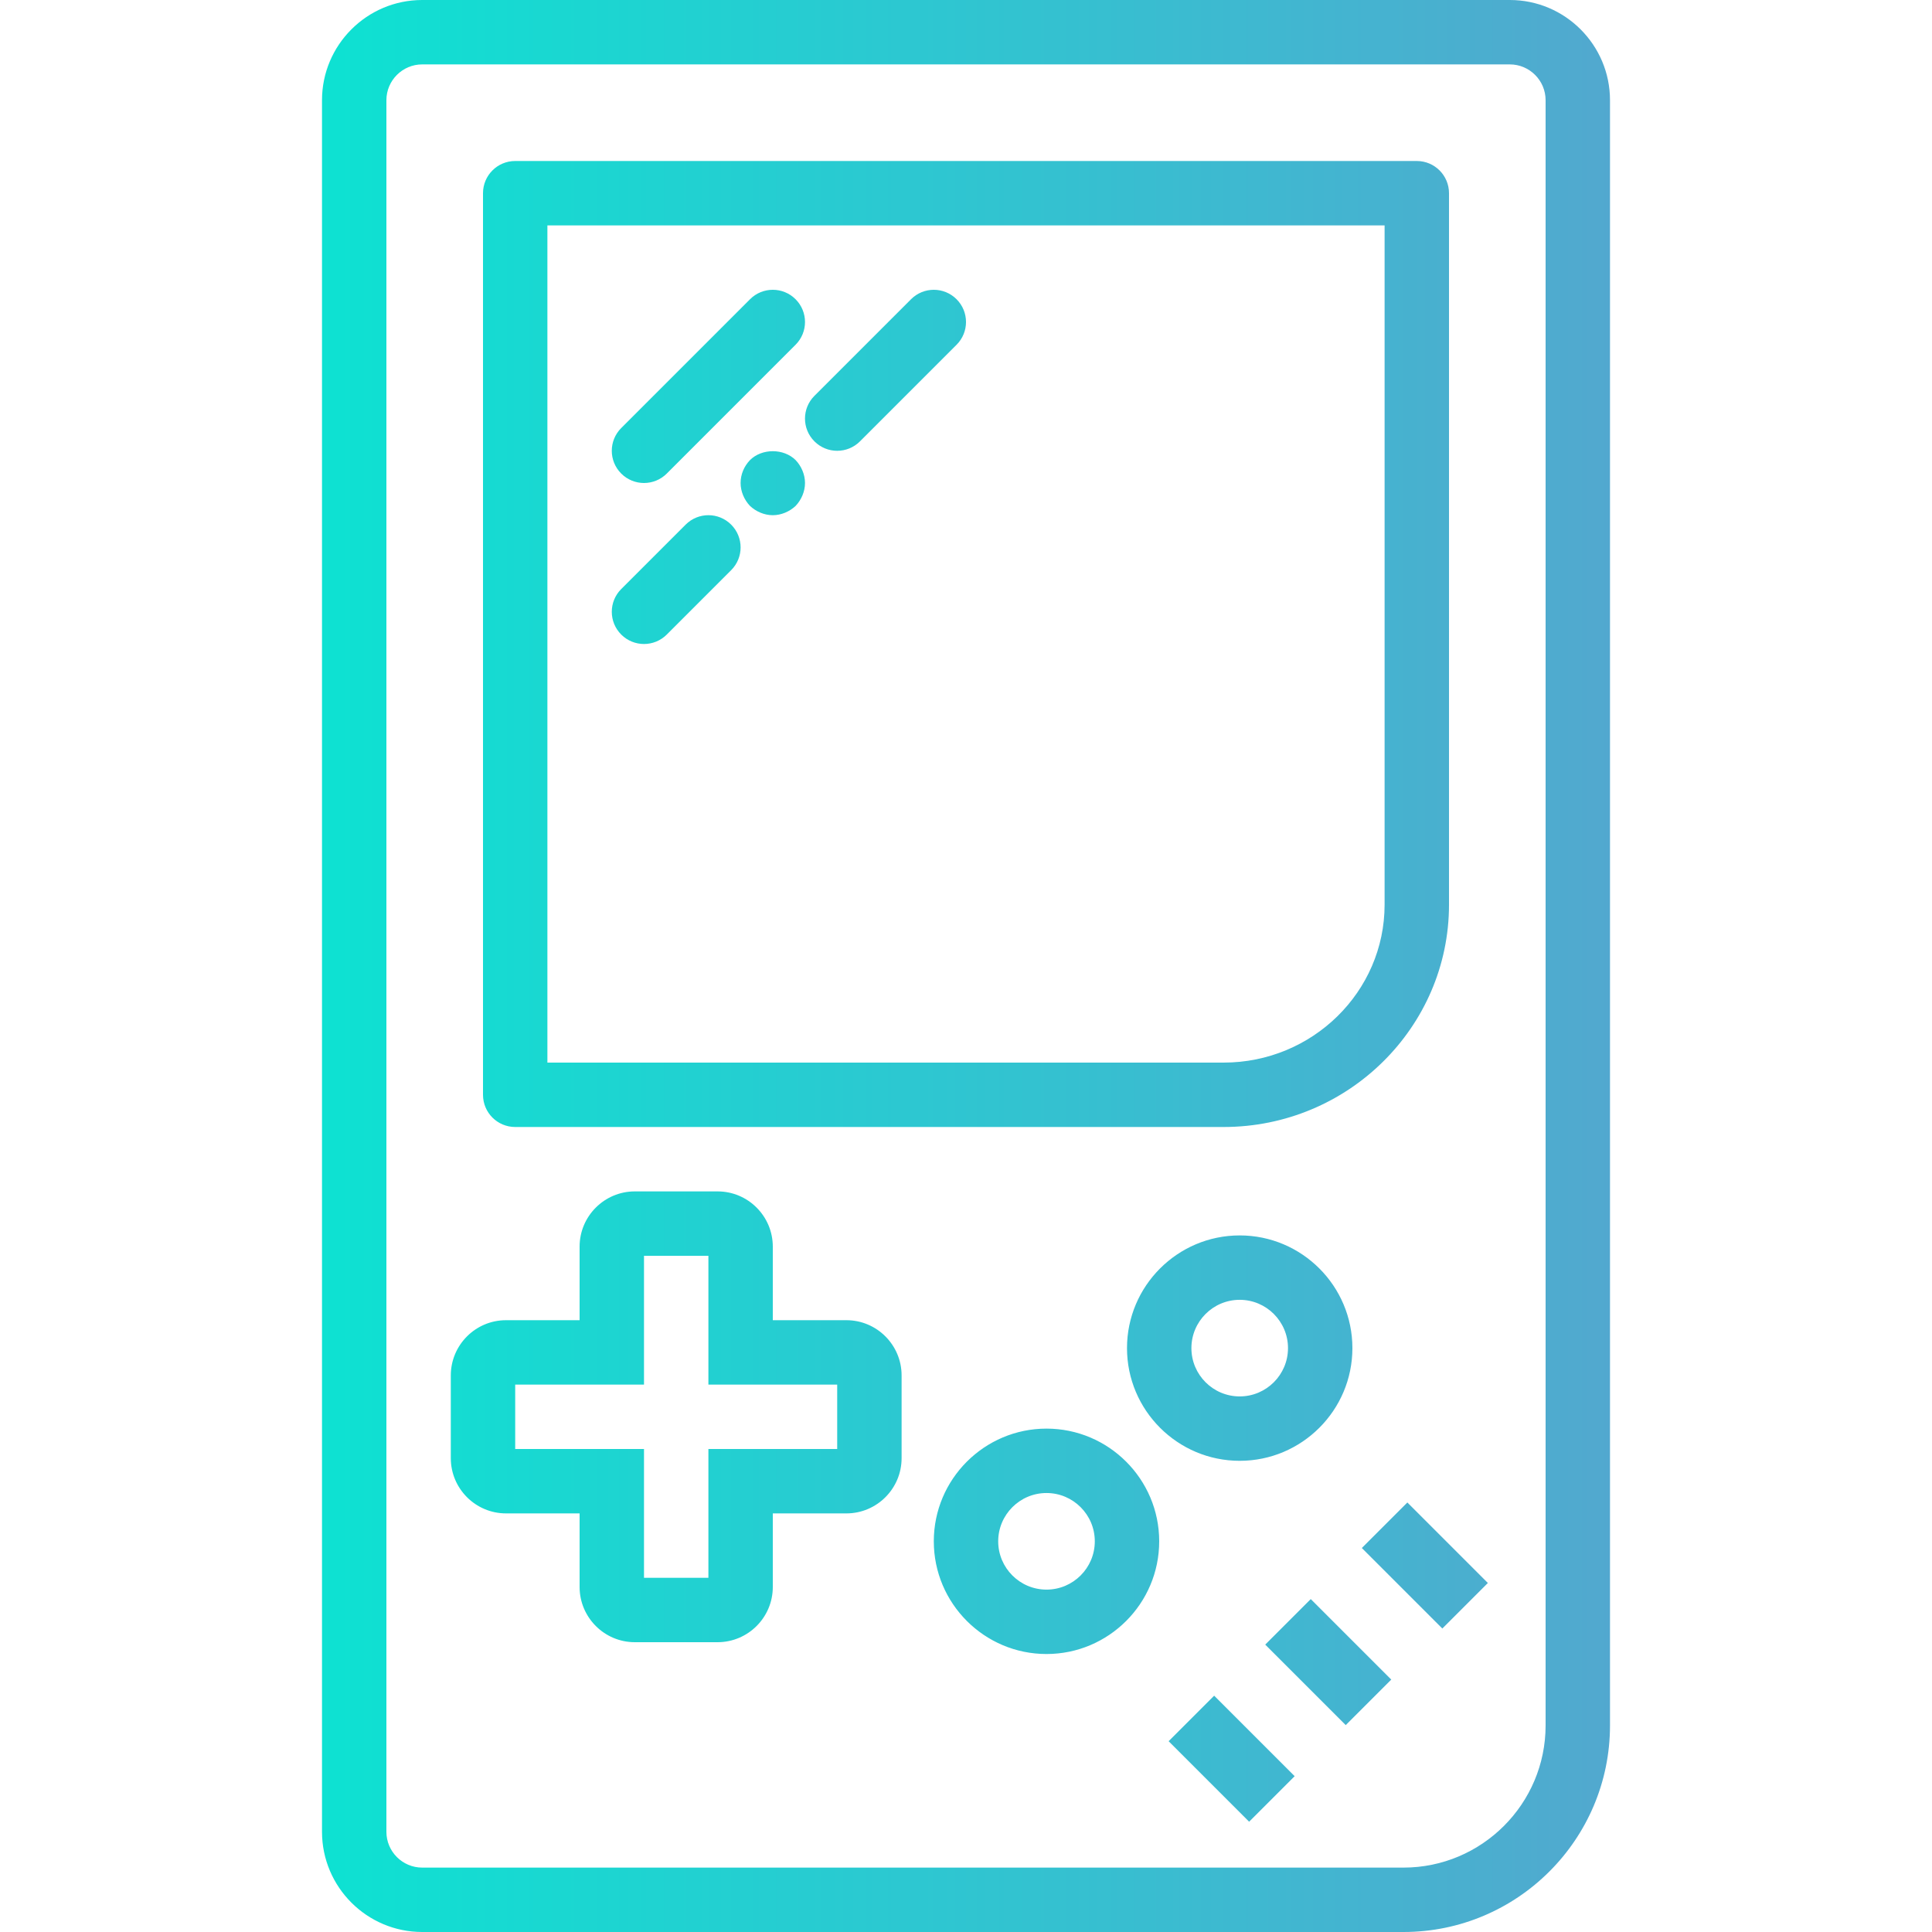 <?xml version="1.0" encoding="iso-8859-1"?>
<!-- Generator: Adobe Illustrator 19.0.0, SVG Export Plug-In . SVG Version: 6.00 Build 0)  -->
<svg version="1.1" id="Capa_1" xmlns="http://www.w3.org/2000/svg" xmlns:xlink="http://www.w3.org/1999/xlink" x="0px" y="0px"
	 viewBox="0 0 60 60" style="enable-background:new 0 0 60 60;" xml:space="preserve">
	 <linearGradient id="linear-gradient">
	<stop offset="0%" stop-color="#0de2d2"/>
	<stop offset="100%" stop-color="#52a8cf"/>
 </linearGradient>
<g fill="url(#linear-gradient)">
	<path d="M42,41.867c0-1.93-1.57-3.5-3.5-3.5s-3.5,1.57-3.5,3.5s1.57,3.5,3.5,3.5S42,43.797,42,41.867z M37,41.867
		c0-0.827,0.673-1.5,1.5-1.5s1.5,0.673,1.5,1.5s-0.673,1.5-1.5,1.5S37,42.694,37,41.867z M32.5,44.367c-1.93,0-3.5,1.57-3.5,3.5
		s1.57,3.5,3.5,3.5s3.5-1.57,3.5-3.5S34.43,44.367,32.5,44.367z M32.5,49.367c-0.827,0-1.5-0.673-1.5-1.5s0.673-1.5,1.5-1.5
		s1.5,0.673,1.5,1.5S33.327,49.367,32.5,49.367z M46.888,0H13.112C11.396,0,10,1.396,10,3.112v53.775C10,58.604,11.396,60,13.112,60
		h30.474C47.123,60,50,57.123,50,53.586V3.112C50,1.396,48.604,0,46.888,0z M48,53.586C48,56.02,46.02,58,43.586,58H13.112
		C12.499,58,12,57.501,12,56.888V3.112C12,2.499,12.499,2,13.112,2h33.775C47.501,2,48,2.499,48,3.112V53.586z M16,35h22
		c3.86,0,7-3.098,7-6.904V6c0-0.553-0.448-1-1-1H16c-0.552,0-1,0.447-1,1v28C15,34.553,15.448,35,16,35z M17,7h26v21.096
		C43,30.8,40.757,33,38,33H17V7z M38.793,56.575l-2.5-2.5l1.414-1.414l2.5,2.5L38.793,56.575z M41.793,53.575l-2.5-2.5l1.414-1.414
		l2.5,2.5L41.793,53.575z M44.793,50.575l-2.5-2.5l1.414-1.414l2.5,2.5L44.793,50.575z M20,15c0.256,0,0.512-0.098,0.707-0.293l4-4
		c0.391-0.391,0.391-1.023,0-1.414s-1.023-0.391-1.414,0l-4,4c-0.391,0.391-0.391,1.023,0,1.414C19.488,14.902,19.744,15,20,15z
		 M21.293,16.293l-2,2c-0.391,0.391-0.391,1.023,0,1.414C19.488,19.902,19.744,20,20,20s0.512-0.098,0.707-0.293l2-2
		c0.391-0.391,0.391-1.023,0-1.414S21.684,15.902,21.293,16.293z M23.29,14.29C23.11,14.479,23,14.729,23,15
		c0,0.26,0.11,0.52,0.29,0.71C23.48,15.89,23.74,16,24,16s0.52-0.11,0.71-0.29C24.89,15.52,25,15.26,25,15s-0.11-0.521-0.29-0.71
		C24.34,13.92,23.66,13.92,23.29,14.29z M28.293,9.293l-3,3c-0.391,0.391-0.391,1.023,0,1.414C25.488,13.902,25.744,14,26,14
		s0.512-0.098,0.707-0.293l3-3c0.391-0.391,0.391-1.023,0-1.414S28.684,8.902,28.293,9.293z M26.286,41H24v-2.285
		C24,37.77,23.231,37,22.286,37h-2.571C18.769,37,18,37.77,18,38.715V41h-2.286C14.769,41,14,41.77,14,42.715v2.57
		C14,46.23,14.769,47,15.714,47H18v2.285C18,50.23,18.769,51,19.714,51h2.571C23.231,51,24,50.23,24,49.285V47h2.286
		C27.231,47,28,46.23,28,45.285v-2.57C28,41.77,27.231,41,26.286,41z M26,45h-4v4h-2v-4h-4v-2h4v-4h2v4h4V45z"/>
</g>
<g>
</g>
<g>
</g>
<g>
</g>
<g>
</g>
<g>
</g>
<g>
</g>
<g>
</g>
<g>
</g>
<g>
</g>
<g>
</g>
<g>
</g>
<g>
</g>
<g>
</g>
<g>
</g>
<g>
</g>
</svg>
